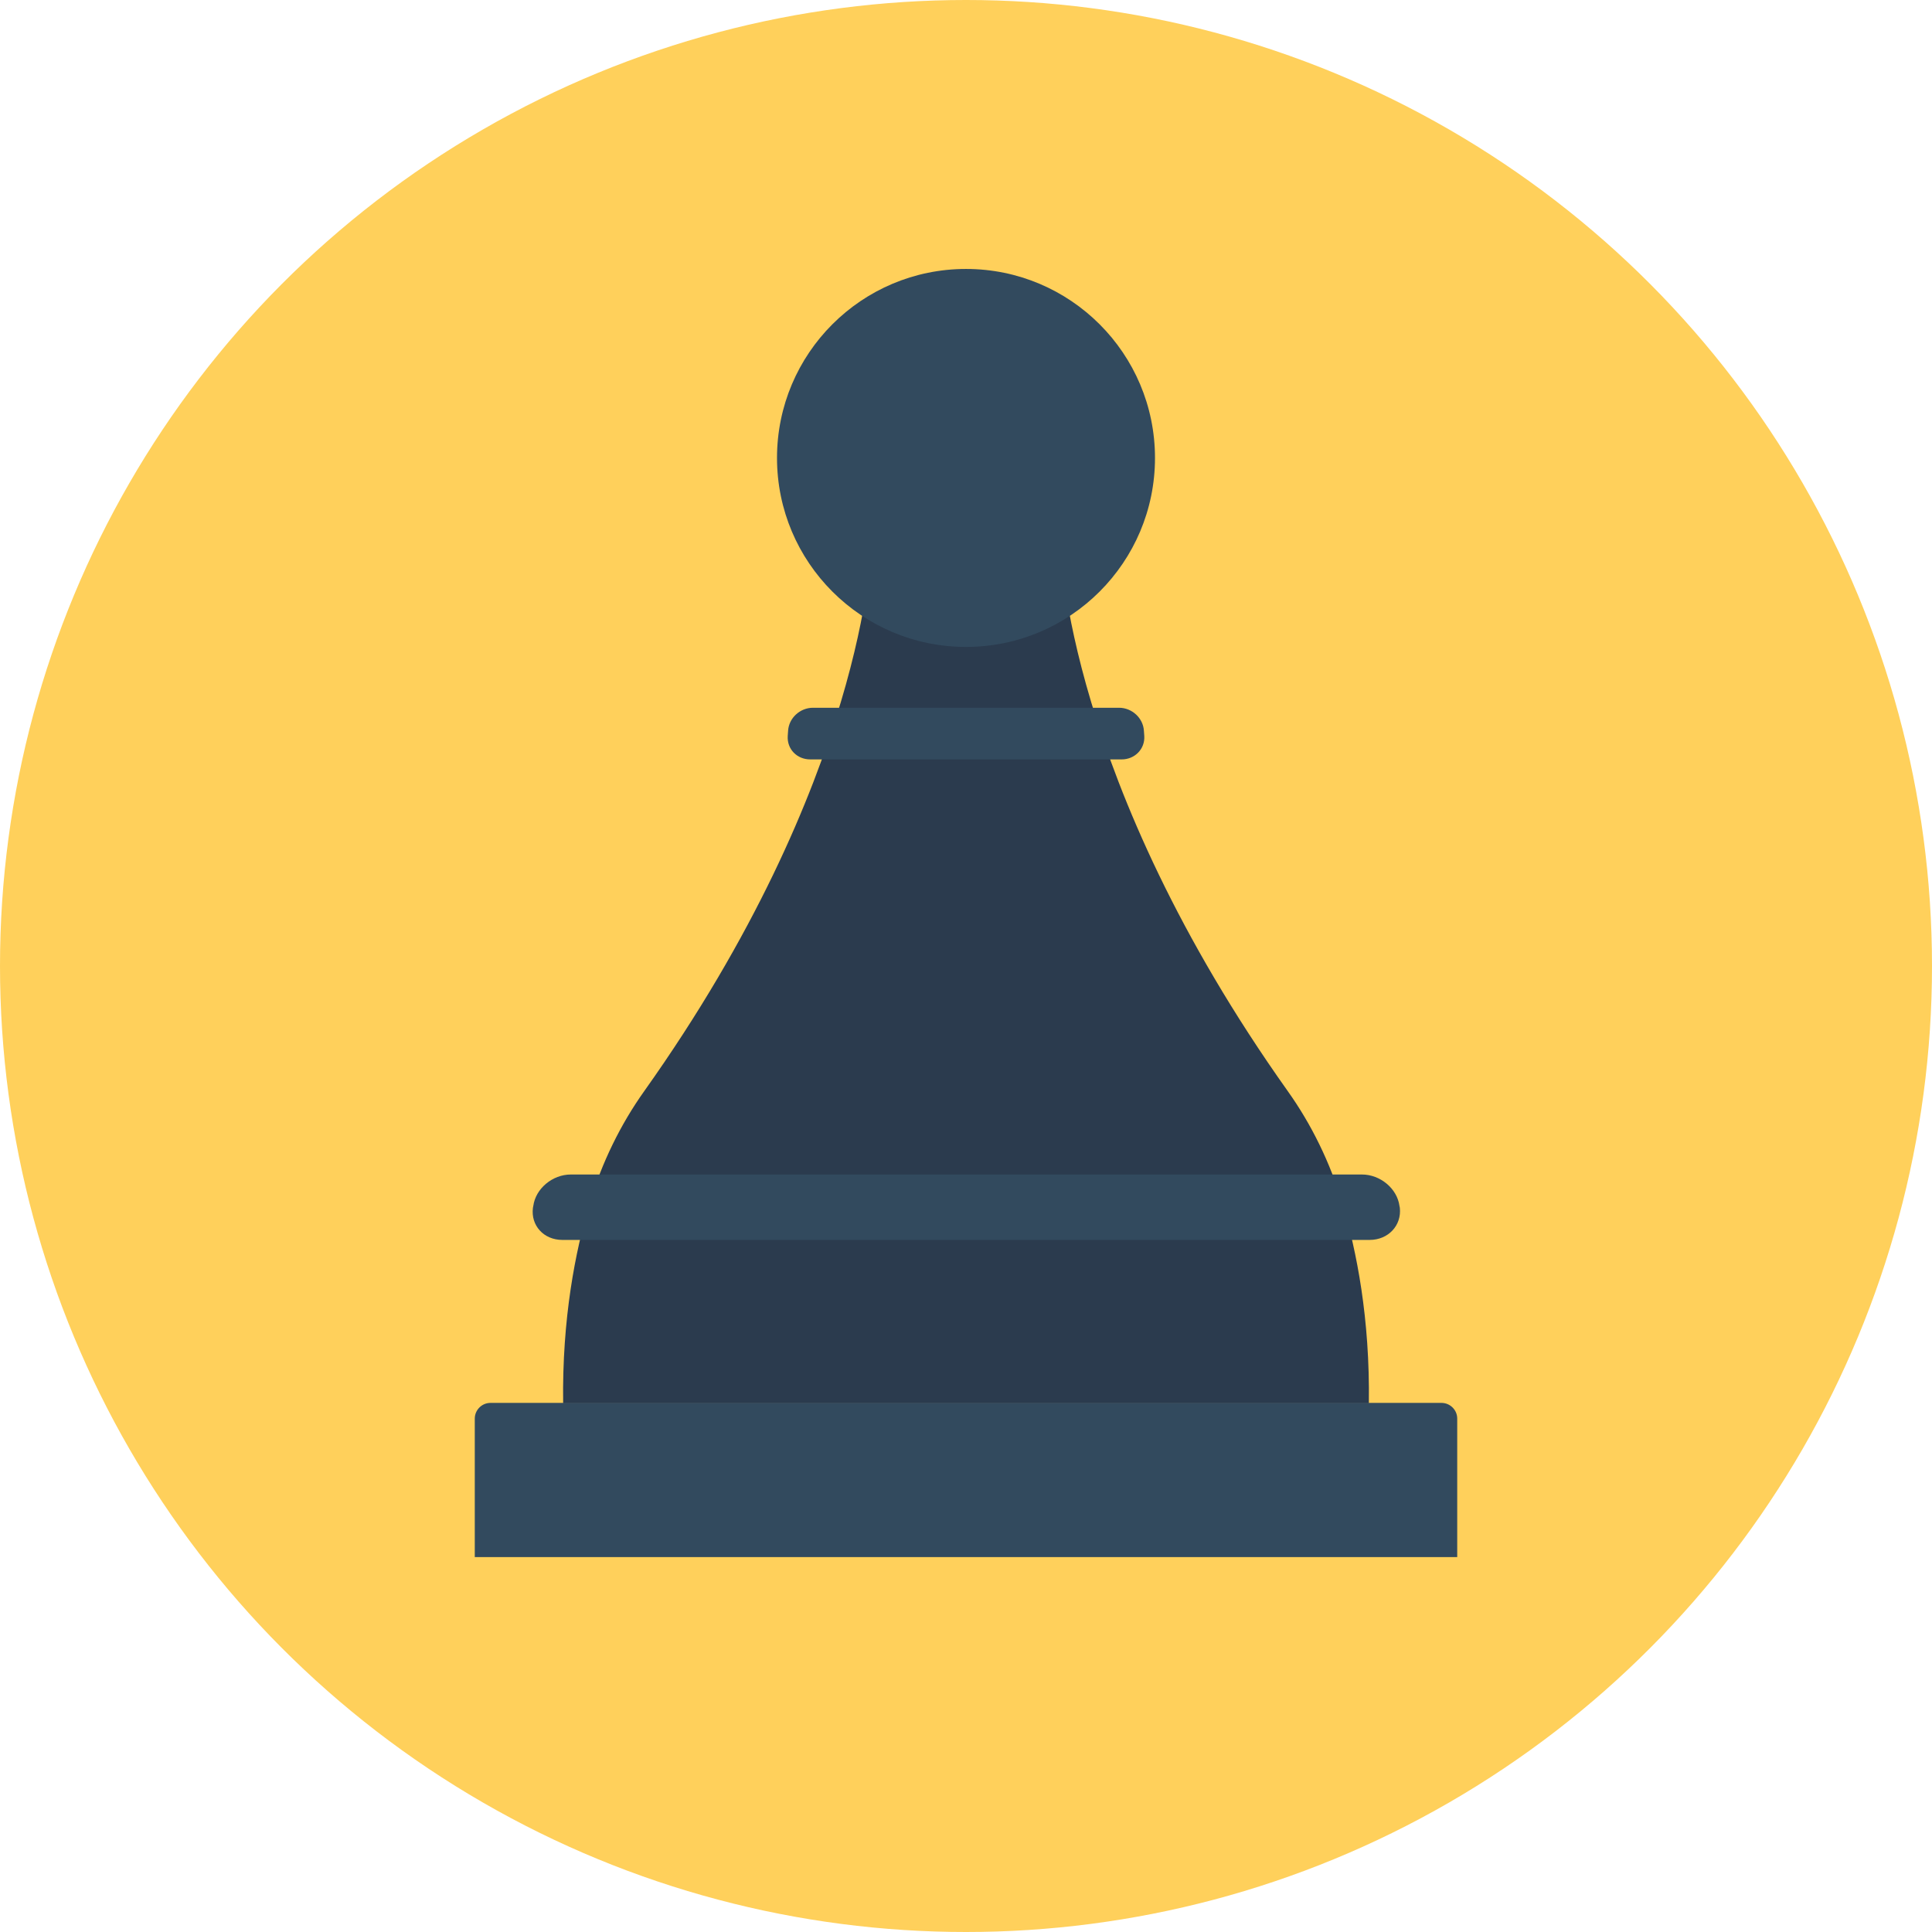<?xml version="1.0" encoding="iso-8859-1"?>
<!-- Generator: Adobe Illustrator 19.0.0, SVG Export Plug-In . SVG Version: 6.00 Build 0)  -->
<svg xmlns="http://www.w3.org/2000/svg" xmlns:xlink="http://www.w3.org/1999/xlink" version="1.1" id="Layer_1" x="0px" y="0px" viewBox="0 0 505 505" style="enable-background:new 0 0 505 505;" xml:space="preserve">
<circle style="fill:#FFD05B;" cx="252.5" cy="252.5" r="252.5"/>
<path style="fill:#2B3B4E;" d="M350.9,314.6c-3.2-10.7-8.1-20.7-14.3-29.4c-57.9-81.5-59.3-142.1-59.3-142.1h-24.8h-24.8  c0,0-1.4,60.6-59.3,142.1c-6.2,8.7-11.1,18.7-14.3,29.4c-3.7,12.4-7.2,30-6.9,52.2h105.3h105.3C358.1,344.6,354.6,327,350.9,314.6z"/>
<g>
	<circle style="fill:#324A5E;" cx="252.5" cy="119.7" r="49.4"/>
	<path style="fill:#324A5E;" d="M380.9,407H124.1v-36.2c0-2.2,1.8-4.1,4.1-4.1h248.6c2.2,0,4.1,1.8,4.1,4.1V407z"/>
	<path style="fill:#324A5E;" d="M293.2,198.5h-81.4c-3.5,0-6.1-2.7-5.9-6.1l0.1-1.4c0.2-3.3,3.1-6,6.5-6h80c3.4,0,6.3,2.7,6.5,6   l0.1,1.4C299.3,195.8,296.6,198.5,293.2,198.5z"/>
	<path style="fill:#324A5E;" d="M358,324.1H147c-4.9,0-8.3-3.8-7.7-8.4l0.1-0.5c0.6-4.5,5-8.2,9.8-8.2H356c4.8,0,9.2,3.7,9.8,8.2   l0.1,0.5C366.4,320.3,362.9,324.1,358,324.1z"/>
</g>
<g>
</g>
<g>
</g>
<g>
</g>
<g>
</g>
<g>
</g>
<g>
</g>
<g>
</g>
<g>
</g>
<g>
</g>
<g>
</g>
<g>
</g>
<g>
</g>
<g>
</g>
<g>
</g>
<g>
</g>
</svg>

